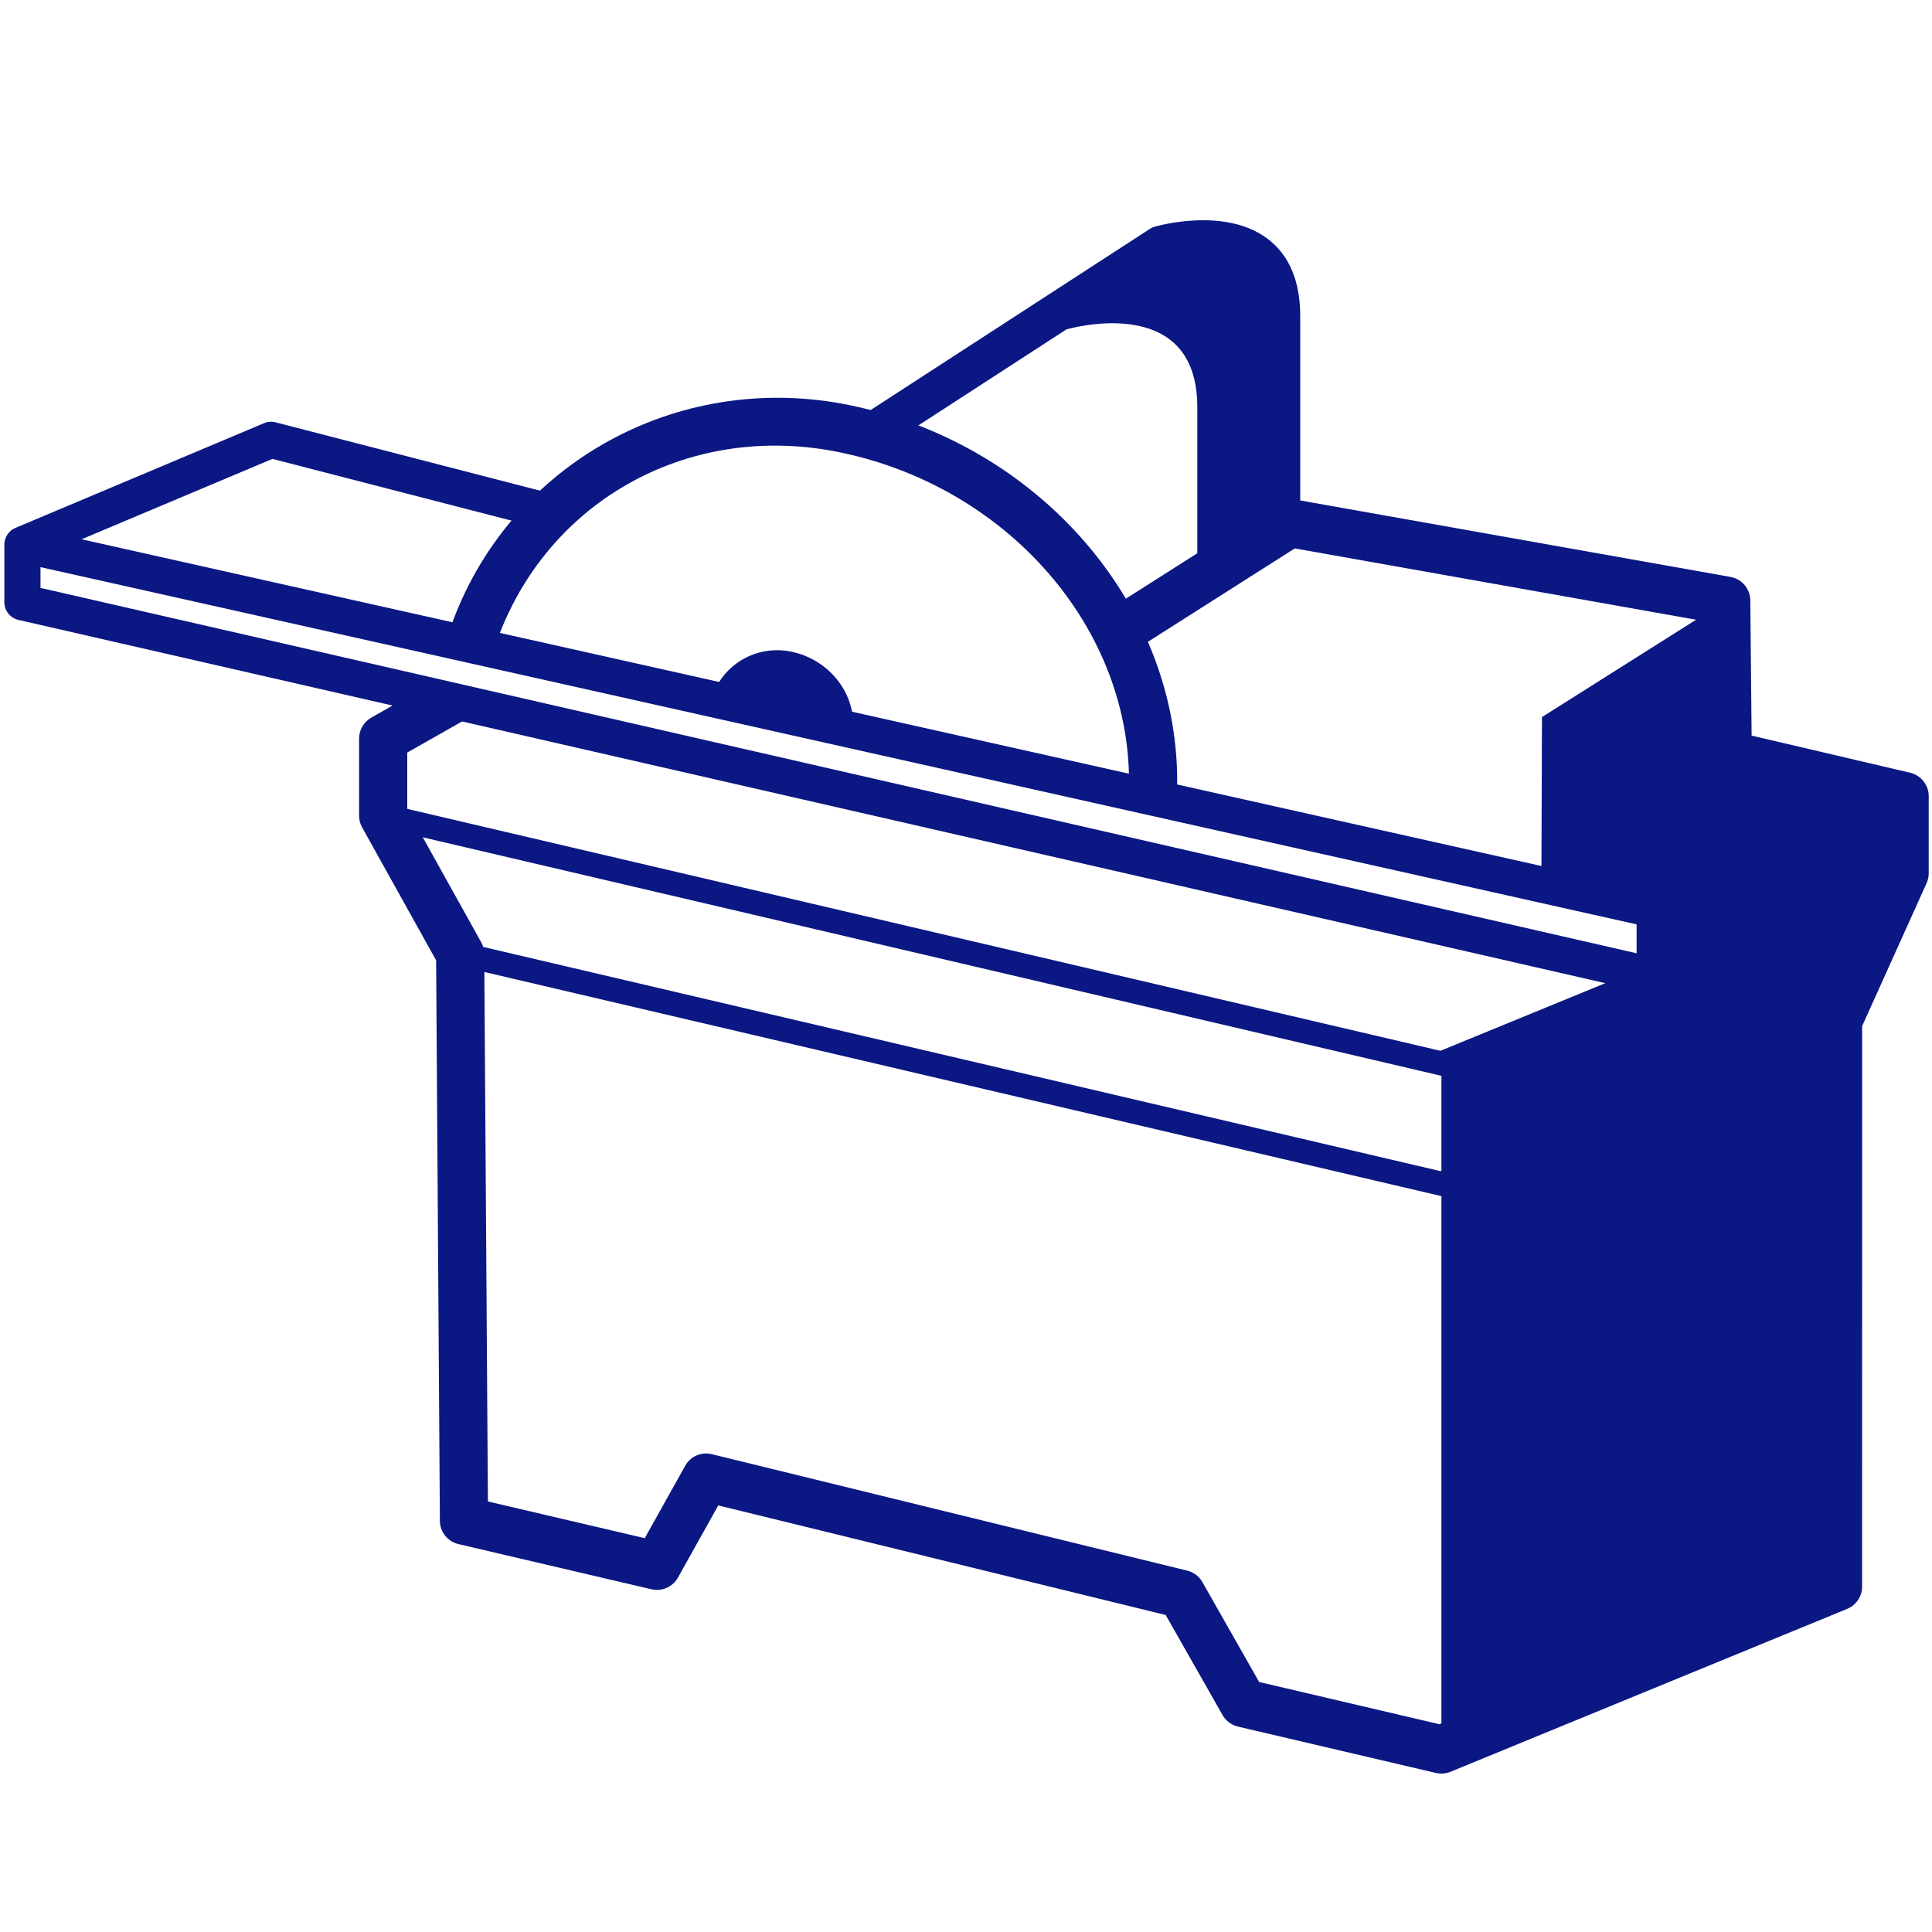 <?xml version="1.0" encoding="UTF-8" standalone="no"?>
<!-- Generator: Adobe Illustrator 23.0.6, SVG Export Plug-In . SVG Version: 6.00 Build 0)  -->

<svg
   xmlns:dc="http://purl.org/dc/elements/1.1/"
   xmlns:cc="http://creativecommons.org/ns#"
   xmlns:rdf="http://www.w3.org/1999/02/22-rdf-syntax-ns#"
   xmlns:svg="http://www.w3.org/2000/svg"
   xmlns="http://www.w3.org/2000/svg"
   xmlns:sodipodi="http://sodipodi.sourceforge.net/DTD/sodipodi-0.dtd"
   xmlns:inkscape="http://www.inkscape.org/namespaces/inkscape"
   version="1.1"
   x="0px"
   y="0px"
   viewBox="0 0 500 500"
   style="enable-background:new 0 0 500 500;"
   xml:space="preserve"
   id="svg240"
   sodipodi:docname="machconv.svg"
   inkscape:export-filename="/home/raphael/github/fab-manager/public/home/assets/machconv.svg.png"
   inkscape:export-xdpi="96"
   inkscape:export-ydpi="96"
   inkscape:version="0.92.4 5da689c313, 2019-01-14"><defs
   id="defs244" /><sodipodi:namedview
   pagecolor="#ffffff"
   bordercolor="#666666"
   borderopacity="1"
   objecttolerance="10"
   gridtolerance="10"
   guidetolerance="10"
   inkscape:pageopacity="0"
   inkscape:pageshadow="2"
   inkscape:window-width="1866"
   inkscape:window-height="1016"
   id="namedview242"
   showgrid="false"
   inkscape:zoom="1.526625"
   inkscape:cx="250"
   inkscape:cy="250"
   inkscape:window-x="54"
   inkscape:window-y="30"
   inkscape:window-maximized="1"
   inkscape:current-layer="svg240" />
<style
   type="text/css"
   id="style2">
	.st0{display:none;}
	.st1{display:inline;}
	.st2{fill:#0B1783;}
	.st3{fill:#FFFFFF;}
</style>
<g
   id="Calque_1"
   class="st0">
	<g
   class="st1"
   id="g6">
		<path
   class="st2"
   d="M329.2,414.91l-1.7-0.41l-197.59-47.64l-0.07-21.71l-19.12-4.96l-15.47-30.25v-65.78l107.56-61.93l1.79,0.45    l238.72,60.58v66.68l-15.16,29.62l-9.51,5.48v20.88L329.2,414.91z M138.95,359.71l188.96,45.57l81.66-44.72v-20.74l11.72-6.76    l12.95-25.29v-57.45l-230.09-58.38l-99.83,57.48v58.35l12.62,24.67l21.94,5.69L138.95,359.71z M145.42,288.68l-4.53-7.86    l61.9-35.64l113.8,28.01l-2.17,8.81l-110.26-27.14L145.42,288.68z"
   id="path4" />
	</g>
	<g
   class="st1"
   id="g10">
		<path
   class="st2"
   d="M335.08,308.76c-0.18,0-0.38-0.02-0.56-0.07l-48.43-12.28l1.12-4.4l47.54,12.05l98.06-56.44l-229-58.1    l-102.9,59.24l-2.27-3.94l103.71-59.7c0.52-0.29,1.13-0.38,1.7-0.23l235.31,59.71c0.89,0.23,1.56,0.97,1.69,1.89    c0.13,0.91-0.32,1.81-1.12,2.28l-103.71,59.69C335.86,308.65,335.47,308.76,335.08,308.76z"
   id="path8" />
	</g>
	<g
   class="st1"
   id="g14">
		<polygon
   class="st2"
   points="142.6,259.99 99.22,248.98 100.34,244.59 143.72,255.59   "
   id="polygon12" />
	</g>
	<g
   class="st1"
   id="g18">
		<polygon
   class="st2"
   points="229.87,219.86 239.75,213.91 255.61,217.99 255.61,239.34 245.73,245.29 229.87,241.21   "
   id="polygon16" />
	</g>
	<g
   class="st1"
   id="g22">
		<polygon
   class="st3"
   points="254.41,226.72 214.23,216.88 200.19,189.42 200.19,127.35 245.02,101.84 285.07,111.75     285.07,173.83 281.15,211.49   "
   id="polygon20" />
	</g>
	<g
   class="st1"
   id="g26">
		<path
   class="st2"
   d="M255.09,231.55l-43.95-10.75l-15.49-30.28v-65.8L244.35,97l45.26,11.2v65.62l-4.19,40.45L255.09,231.55z     M217.32,212.97l36.41,8.91l23.15-13.18l3.68-35.35l-0.02-58.05l-34.85-8.62l-40.97,23.32v58.33L217.32,212.97z"
   id="path24" />
	</g>
	<g
   class="st1"
   id="g30">
		<polygon
   class="st2"
   points="285.38,112.06 238.88,137.13 238.97,199.11 254.41,226.72 281.16,211.48 285.07,173.82   "
   id="polygon28" />
	</g>
	<g
   class="st1"
   id="g40">
		<g
   id="g34">
			<path
   class="st2"
   d="M244.1,248.71c0,1.31-1.07,2.38-2.38,2.38c-1.31,0-2.38-1.07-2.38-2.38v-6.47c0-1.31,1.06-2.38,2.38-2.38     c1.31,0,2.38,1.07,2.38,2.38V248.71z"
   id="path32" />
		</g>
		<g
   id="g38">
			<path
   class="st2"
   d="M241.72,252.22c-1.94,0-3.52-1.58-3.52-3.51v-6.47c0-1.93,1.58-3.51,3.52-3.51c1.93,0,3.51,1.58,3.51,3.51     v6.47C245.23,250.64,243.66,252.22,241.72,252.22z M241.72,241c-0.69,0-1.25,0.55-1.25,1.24v6.47c0,0.69,0.56,1.24,1.25,1.24     c0.69,0,1.24-0.55,1.24-1.24v-6.47C242.96,241.56,242.41,241,241.72,241z"
   id="path36" />
		</g>
	</g>
	<g
   class="st1"
   id="g44">
		<polygon
   class="st2"
   points="322.39,396.72 336.44,369.26 336.44,307.19 438.79,246.79 438.79,308.85 424.74,336.31     414.12,342.43 414.12,363.24 328.56,410.09 328.56,396.72   "
   id="polygon42" />
	</g>
	<g
   class="st1"
   id="g48">
		<path
   class="st2"
   d="M300.7,386c-0.18,0-0.38-0.02-0.56-0.07l-143.49-36.4c-0.63-0.15-1.17-0.58-1.46-1.17l-14.05-27.46    c-0.16-0.32-0.25-0.67-0.25-1.03v-62.07c0-0.8,0.43-1.55,1.13-1.96l59.54-34.8c-0.14-0.41-0.18-0.86-0.07-1.31    c0.3-1.21,1.5-1.96,2.75-1.66l148.09,36.45c0.9,0.22,1.57,0.97,1.7,1.89c0.13,0.91-0.32,1.82-1.11,2.29l-36.17,20.82    c-0.05,0.03-0.11,0.07-0.18,0.1l-27.64,15.92v60.2l13.8,26.98c0.41,0.79,0.31,1.75-0.24,2.45C302.03,385.69,301.38,386,300.7,386z     M158.76,345.37l137.63,34.91l-11.77-22.99c-0.16-0.32-0.25-0.67-0.25-1.03V294.2c0-0.81,0.44-1.56,1.14-1.97l24.03-13.82    l-106.61-27.06c-1-0.25-1.71-1.16-1.71-2.2v-22.68l-55.79,32.62v60.21L158.76,345.37z M205.75,247.39l109.42,27.77l30.56-17.59    l-139.98-34.46V247.39z"
   id="path46" />
	</g>
	<g
   class="st1"
   id="g52">
		
			<rect
   x="215"
   y="264.13"
   transform="matrix(0.252 -0.968 0.968 0.252 -165.058 461.422)"
   class="st2"
   width="2"
   height="146.74"
   id="rect50" />
	</g>
</g>
<g
   id="Calque_2">
	<g
   id="g97">
		<g
   id="g57">
			<path
   class="st2"
   d="M373.29,309.62l-255.28-59.79l1.42-6.08l253.35,59.34l101.73-41.75l2.38,5.77L373.29,309.62z M373.29,278.48     L98.46,214.13l1.42-6.08l272.9,63.9l118.96-48.81l2.38,5.77L373.29,278.48z"
   id="path55" />
		</g>
		<g
   id="g61">
			<path
   class="st2"
   d="M428.23,257.25c-0.35,0-0.7-0.04-1.04-0.12L4.76,160.43c-2.12-0.48-3.63-2.38-3.63-4.56v-14.94     c0-1.88,1.13-3.58,2.86-4.31l64.34-27.1c0.95-0.4,1.99-0.48,2.99-0.22l72.62,18.77l-2.34,9.05L70.5,118.76l-60.02,25.28v8.11     l413.07,94.56v-11.23c0-1.83,1.08-3.5,2.74-4.26l64.7-29.41c1.44-0.66,3.12-0.53,4.46,0.33c1.34,0.86,2.15,2.34,2.15,3.93v19.96     c0,1.89-1.15,3.6-2.91,4.33l-64.68,26.54C429.46,257.13,428.84,257.25,428.23,257.25z M432.91,238.49v7.12l55.34-22.71v-9.56     L432.91,238.49z"
   id="path59" />
		</g>
		<g
   id="g67">
			<g
   id="g65">
				<path
   class="st2"
   d="M336.5,135.79h-6.25V81.82c0-7.02-2.02-12.1-6.01-15.08c-7.83-5.85-21-2.8-23.47-2.13l-76.79,49.82      l-3.4-5.24l77.2-50.08c0.26-0.15,0.52-0.29,0.82-0.37c0.73-0.24,18.27-5.29,29.37,2.99c5.66,4.23,8.53,10.99,8.53,20.09V135.79z      "
   id="path63" />
			</g>
		</g>
		<g
   id="g71">
			<path
   class="st2"
   d="M373.04,459c-0.48,0-0.95-0.06-1.42-0.16l-51.24-12c-1.69-0.4-3.13-1.48-3.99-2.99l-14.71-25.89     L185.89,389.6l-10.43,18.67c-1.36,2.43-4.15,3.67-6.87,3.03l-49.94-11.69c-2.8-0.66-4.79-3.15-4.81-6.03l-0.97-145.05     l-19.15-34.4c-0.52-0.93-0.79-1.97-0.79-3.03v-19.96c0-2.24,1.21-4.31,3.16-5.42l17.42-9.89l6.15,10.83l-14.26,8.1v14.71     l19.13,34.38c0.51,0.91,0.78,1.95,0.79,2.99l0.95,141.74l40.59,9.5l10.46-18.72c1.37-2.46,4.17-3.7,6.93-3.01l123,30.13     c1.67,0.41,3.09,1.48,3.93,2.97l14.69,25.85l46.64,10.93l96.94-39.78l0.01-142.22c0-0.88,0.19-1.76,0.55-2.56l16.68-36.99v-13.67     l-40.86-9.57c-2.74-0.65-4.72-3.05-4.8-5.87l-0.5-15.67l-0.01-19.23l-105.43-18.74l-42.57,27.07l-6.7-10.53l44.61-28.37     c1.32-0.83,2.88-1.17,4.44-0.87l112.97,20.08c2.97,0.52,5.14,3.11,5.14,6.13l0.34,34.94l41.02,9.6c2.82,0.67,4.81,3.17,4.81,6.07     v19.96c0,0.88-0.19,1.76-0.55,2.56l-16.68,36.99l-0.01,145.06c0,2.53-1.53,4.8-3.87,5.76L375.4,458.53     C374.64,458.84,373.85,459,373.04,459z"
   id="path69" />
		</g>
		<g
   id="g77">
			<g
   id="g75">
				<path
   class="st2"
   d="M304.54,206.72l-12.45-0.66c2.14-41.31-29.8-79.53-74.3-88.91c-40.06-8.48-78,13.27-90.17,51.6l-11.88-3.77      c13.93-43.86,58.9-69.65,104.62-60.03C270.81,115.59,306.99,159.35,304.54,206.72z M220.77,188.26l-12.45-0.63      c0.16-3.09-2.42-5.99-6-6.75c-3.27-0.74-5.53,1.32-6.22,3.49l-11.89-3.77c2.76-8.68,11.62-13.84,20.68-11.93      C214.41,170.69,221.23,179.11,220.77,188.26z"
   id="path73" />
			</g>
		</g>
		<g
   id="g81">
			<polygon
   class="st2"
   points="427.19,240.04 4.78,145.5 6.82,136.37 429.24,230.91    "
   id="polygon79" />
		</g>
		<g
   id="g85">
			<polygon
   class="st2"
   points="446.76,155.45 399.06,185.58 398.91,228.99 429.3,235.54 492.93,206.06 447.26,195.37    "
   id="polygon83" />
		</g>
		<g
   id="g89">
			<polygon
   class="st2"
   points="373.04,306.35 373.04,275.22 428.22,252.57 428.22,235.47 492.93,206.06 492.93,226.03      475.69,264.23 475.69,410.64 373.04,452.77    "
   id="polygon87" />
		</g>
		<g
   id="g95">
			<g
   id="g93">
				<path
   class="st2"
   d="M309.86,150.6v-45.26c0-30.12-33.89-20.08-33.89-20.08l-44.87,29.1l-8.82-2.54l77.19-50.08      c0,0,33.9-10.03,33.9,20.09v53.97L309.86,150.6z"
   id="path91" />
			</g>
		</g>
	</g>
</g>
<g
   id="Calque_3"
   class="st0">
	<g
   class="st1"
   id="g104">
		<g
   id="g102">
			<path
   class="st2"
   d="M15.82,306.41c30.37-24.99,57.66-53.91,90.26-76.13c32.73-22.31,69.73-31.5,108.9-33.92     c36.35-2.24,74.62-0.65,108.99,12.4c31.21,11.85,64.67,36.67,64.36,73.66c-0.3,36.94-41.09,43.46-68.85,31.94     c-8.42-3.5-21.12-10.31-23.1-20.3c-2.54-12.81,16.76-16.78,25.63-18.85c16.58-3.85,35.57-4.61,50.75,4.29     c12.06,7.07,27.2,28.82,15.86,42.29c-9.43,11.19-32.1,11.24-45.14,9.04c-16.35-2.76-32.41-11.06-41.95-24.96     c-16.09-23.44-9.28-53.61,19.92-59.37c22.53-4.45,52.83,1.08,69.47,17.82c20.62,20.74,33.38,54.65,31.22,83.8     c-1.04,14.12-6.4,30.01-19.54,37.32c-10.43,5.8-23.68,4.43-34.74,1.48c-36.83-9.83-114.06-71.18-66.38-111.4     c17.02-14.35,47.92-17.83,64.3-0.6c16.1,16.94,12.28,42.54-11.25,47.88c-20.35,4.62-47.9,0.87-64.81-12.03     c-6.53-4.99-14.51-14.42-13.34-23.27c1.07-8.09,9.75-11.91,16.57-14.39c19.41-7.04,42.79-8.33,63.18-6.06     c31.25,3.48,57.92,24.92,89.22,29.65c17.4,2.63,34.31-0.35,49.63-9.02c10.49-5.94,0.98-15.41-7.85-10.41     c-42.93,24.3-86.5-20.46-129.74-23.51c-26.86-1.89-60.01-0.22-83.49,14.4c-23.53,14.64-16.42,40.85,4.67,54.59     c23.32,15.21,58.45,19.16,84.77,10.6c28.15-9.15,39.89-38.58,21-63.45c-18.61-24.54-56.99-23.33-82.02-10.56     c-28.53,14.57-40.06,44.08-26.4,73.41c14.26,30.61,45.8,54.76,77.56,64.89c30.47,9.72,66.76,4.4,81.04-27.77     c15.41-34.74-0.03-81.37-23.43-109.01c-33.67-39.8-148.97-43.45-135.21,30.7c7.69,41.46,55.35,57.83,92.48,51.79     c15.38-2.5,33.72-8.75,40.1-24.47c6.97-17.17-5.28-37.99-19.2-47.77c-15.86-11.15-37.13-13.16-55.88-10.74     c-16.5,2.14-38,6.42-49.56,19.67c-21.57,24.74,19.6,45.99,38.88,50.47c33.64,7.83,78.86-4.9,83.27-44.63     c4.89-44.06-35.08-75.12-71.76-89.04c-43.94-16.68-95.26-17.24-141.34-11.16c-50.27,6.63-91.44,28.08-129.77,60.76     c-19.95,17.01-38.82,35.26-59.07,51.92C-5.23,306,8.99,312.03,15.82,306.41"
   id="path100" />
		</g>
	</g>
	<g
   class="st1"
   id="g108">
		<polygon
   class="st3"
   points="53.82,220.99 65.89,230.19 66.27,241.48 201.49,342.62 386.15,215.04 387.47,200.07 395.14,194.56     242.29,91.13   "
   id="polygon106" />
	</g>
	<g
   class="st1"
   id="g112">
		<path
   class="st2"
   d="M201.49,347.21c-0.97,0-1.94-0.31-2.76-0.92L63.51,245.16c-1.12-0.84-1.79-2.13-1.83-3.53l-0.31-9.11    l-10.33-7.88c-1.17-0.89-1.85-2.29-1.8-3.77c0.03-1.47,0.77-2.84,1.99-3.67L239.69,87.34c1.55-1.07,3.61-1.08,5.18-0.02    l152.84,103.43c1.25,0.84,2,2.24,2.02,3.74c0.03,1.5-0.69,2.92-1.91,3.8l-5.96,4.28l-1.13,12.86c-0.12,1.36-0.84,2.6-1.97,3.38    L204.1,346.4C203.31,346.94,202.4,347.21,201.49,347.21z M70.79,239.12l130.8,97.83l180.18-124.47l1.12-12.81    c0.12-1.33,0.81-2.55,1.9-3.33l2.32-1.67L242.32,96.69L61.65,221.18l7.02,5.36c1.1,0.84,1.76,2.12,1.8,3.5L70.79,239.12z"
   id="path110" />
	</g>
	<g
   class="st1"
   id="g116">
		<polygon
   class="st2"
   points="132.38,181.34 132.38,155.68 254.97,75.62 267.29,85.38 266.65,107.13 144.46,188.72   "
   id="polygon114" />
	</g>
	<g
   class="st1"
   id="g120">
		<polygon
   class="st2"
   points="205.17,236.51 205.17,210.84 327.75,130.78 345.11,141.9 344.54,161.79 217.24,243.89   "
   id="polygon118" />
	</g>
	<g
   class="st1"
   id="g124">
		<polygon
   class="st2"
   points="240.03,260.64 240.03,234.97 362.61,154.91 379.97,166.03 379.4,185.92 252.1,268.02   "
   id="polygon122" />
	</g>
	<g
   class="st1"
   id="g128">
		<path
   class="st3"
   d="M133.69,186.42c-0.22,5.71-10,9.95-21.84,9.49c-11.84-0.47-21.25-5.48-21.03-11.19    c0.22-5.7,10-9.95,21.84-9.48C124.5,175.71,133.92,180.71,133.69,186.42"
   id="path126" />
	</g>
	<g
   class="st1"
   id="g132">
		<path
   class="st2"
   d="M113.65,200.05c-0.65,0-1.3-0.02-1.97-0.04c-14.56-0.58-25.28-7.22-24.96-15.45c0.1-2.64,1.35-5.15,3.6-7.24    c4.53-4.18,13.27-6.51,22.51-6.17c6.32,0.25,12.29,1.7,16.8,4.1c5.43,2.89,8.33,6.92,8.16,11.34    C137.47,194.43,127.23,200.05,113.65,200.05z M110.83,179.31c-7.3,0-12.7,1.96-14.95,4.03c-0.35,0.32-0.94,0.96-0.96,1.53    c-0.09,2.21,6.34,6.51,17.09,6.94c10.69,0.37,17.5-3.36,17.58-5.56c0.04-0.82-1.15-2.35-3.81-3.77c-3.38-1.8-8.22-2.95-13.27-3.15    C111.94,179.32,111.38,179.31,110.83,179.31z"
   id="path130" />
	</g>
	<g
   class="st1"
   id="g136">
		<path
   class="st3"
   d="M90.82,184.73l0.66-16.82c0.23-5.71,10.01-9.96,21.84-9.49c11.84,0.47,21.26,5.48,21.04,11.19l-0.67,16.82"
   id="path134" />
	</g>
	<g
   class="st1"
   id="g140">
		<path
   class="st2"
   d="M137.79,186.59l-8.2-0.33l0.67-16.82c0.09-2.2-6.34-6.5-17.1-6.93c-10.67-0.43-17.5,3.36-17.58,5.57    l-0.66,16.81l-8.2-0.32l0.66-16.82c0.35-8.24,11.44-14.05,26.11-13.43c14.56,0.58,25.29,7.23,24.97,15.45L137.79,186.59z"
   id="path138" />
	</g>
	<g
   class="st1"
   id="g144">
		<path
   class="st2"
   d="M114.3,183.23c-0.65,0-1.29-0.02-1.96-0.04c-9.37-0.37-17.78-3.41-21.95-7.94c-2.08-2.25-3.12-4.84-3.01-7.5    l8.2,0.34c-0.03,0.57,0.51,1.25,0.84,1.6c2.21,2.41,8.11,4.99,16.25,5.31c10.71,0.39,17.49-3.36,17.58-5.56l8.2,0.34    C138.13,177.62,127.89,183.23,114.3,183.23z"
   id="path142" />
	</g>
	<g
   class="st1"
   id="g148">
		<path
   class="st3"
   d="M105.62,212.35c-0.23,5.71-10,9.96-21.84,9.49c-11.84-0.47-21.26-5.48-21.03-11.18    c0.22-5.71,10-9.96,21.84-9.49C96.44,201.64,105.84,206.64,105.62,212.35"
   id="path146" />
	</g>
	<g
   class="st1"
   id="g152">
		<path
   class="st2"
   d="M85.56,225.98c-0.65,0-1.29-0.02-1.95-0.04c-14.56-0.58-25.28-7.22-24.96-15.44    c0.17-4.42,3.38-8.21,9.03-10.66c4.68-2.03,10.72-3.02,17.08-2.76c6.32,0.25,12.29,1.7,16.8,4.1c5.43,2.89,8.33,6.92,8.16,11.34    c-0.17,4.42-3.38,8.21-9.03,10.66C96.49,225,91.18,225.98,85.56,225.98z M82.82,205.24c-4.47,0-8.72,0.75-11.87,2.12    c-2.78,1.21-4.07,2.64-4.1,3.47c-0.09,2.19,6.34,6.49,17.09,6.92c5.13,0.23,9.97-0.56,13.48-2.09c2.78-1.2,4.07-2.64,4.1-3.46    c0.04-0.82-1.15-2.35-3.81-3.77c-3.38-1.8-8.22-2.95-13.27-3.15C83.9,205.25,83.37,205.24,82.82,205.24z"
   id="path150" />
	</g>
	<g
   class="st1"
   id="g156">
		<path
   class="st3"
   d="M62.75,210.66l0.66-16.82c0.23-5.71,10.01-9.95,21.84-9.49c11.84,0.47,21.26,5.48,21.04,11.18l-0.67,16.82"
   id="path154" />
	</g>
	<g
   class="st1"
   id="g160">
		<path
   class="st2"
   d="M86.24,209.16c-0.65,0-1.29-0.02-1.96-0.04c-9.37-0.37-17.78-3.41-21.95-7.94c-2.08-2.25-3.12-4.84-3.01-7.5    l8.2,0.34c-0.03,0.57,0.51,1.25,0.84,1.6c2.21,2.41,8.11,4.99,16.25,5.31c10.66,0.4,17.49-3.36,17.58-5.56l8.2,0.34    C110.06,203.55,99.82,209.16,86.24,209.16z"
   id="path158" />
	</g>
	<g
   class="st1"
   id="g164">
		<polygon
   class="st3"
   points="270.45,268.31 205.17,224.64 135.99,262.57 145.08,269.44 135.99,274.43 202.26,324.6 270.45,280.17     261.46,274.17   "
   id="polygon162" />
	</g>
	<g
   class="st1"
   id="g168">
		<path
   class="st2"
   d="M202.26,328.7c-0.87,0-1.74-0.28-2.47-0.83l-66.26-50.17c-1.11-0.84-1.72-2.18-1.62-3.57    c0.1-1.39,0.9-2.63,2.12-3.3l3.54-1.94l-4.04-3.05c-1.11-0.84-1.72-2.18-1.62-3.57c0.1-1.39,0.9-2.63,2.12-3.3l69.17-37.93    c1.33-0.75,2.97-0.66,4.24,0.18l65.28,43.67c1.15,0.77,1.83,2.06,1.82,3.43c-0.01,1.37-0.71,2.65-1.87,3.41l-3.78,2.47l3.82,2.55    c1.15,0.76,1.83,2.06,1.82,3.43c-0.01,1.38-0.71,2.66-1.87,3.41l-68.19,44.43C203.81,328.48,203.04,328.7,202.26,328.7z     M143.51,274.98l58.92,44.62L263,280.13l-3.82-2.55c-1.15-0.76-1.83-2.06-1.82-3.43c0.01-1.38,0.71-2.66,1.87-3.41l3.78-2.47    l-58.05-38.83l-61.43,33.69l4.03,3.05c1.11,0.84,1.72,2.18,1.62,3.57c-0.1,1.39-0.9,2.63-2.12,3.3L143.51,274.98z"
   id="path166" />
	</g>
	<g
   class="st1"
   id="g172">
		<path
   class="st2"
   d="M109.72,212.51l-8.2-0.33l0.67-16.82c0.09-2.19-6.34-6.49-17.1-6.92c-10.78-0.44-17.5,3.36-17.58,5.56    l-0.66,16.81l-8.2-0.32l0.66-16.82c0.34-8.22,11.45-13.93,26.11-13.42c14.56,0.58,25.29,7.22,24.97,15.44L109.72,212.51z"
   id="path170" />
	</g>
</g>
<g
   id="Calque_4"
   class="st0">
	<g
   class="st1"
   id="g177">
		<path
   class="st2"
   d="M406.06,347.44c-1.97,0-4.55-0.29-7.98-1.04l-9.01-1.98c-11.66-2.56-12.25-5.91-12.54-7.52    c-0.4-2.21,0.6-4.32,2.67-5.64c0.93-0.83,2.48-5.4,3.11-9.34l30.75-134.55c0.81-18.01,5.54-33.59,8.3-41.32l-20.7-4.55    c-3.98-1.05-9.08-5.02-7.58-11.86l2.97-13.58c0.2-0.91,0.67-1.74,1.35-2.37l5.71-5.29c1.1-1.02,2.61-1.45,4.08-1.11l56.41,12.38    c1.4,0.31,2.58,1.26,3.18,2.56c0.6,1.32,0.54,2.82-0.15,4.09c-0.57,1.99,3.46,10.89,30.56,21.13c0.34,0.13,0.66,0.3,0.96,0.49    c1.4,0.96,2.87,3.02,2.37,5.64c-0.8,4.19-5.68,5.85-10.83,7.01c-0.65,0.14-1.33,0.14-1.98,0l-35.85-7.85    c-0.74,8.2-3.03,24.51-10,41.77l-28.13,134c-1.14,4.13-1.64,8.92-1.11,10.14c1.28,1.99,1.3,4.32,0.02,6.18    C411.96,345.77,410.79,347.44,406.06,347.44z M387.81,334.66c1.03,0.32,2.16,0.62,3.22,0.85l9.01,1.98    c1.06,0.23,2.21,0.43,3.28,0.58c-0.3-4.37,0.85-9.27,1.53-11.72l28.3-134.47c9.36-23.34,9.93-44.61,9.93-44.82    c0.03-1.36,0.67-2.65,1.74-3.49c1.07-0.84,2.45-1.18,3.8-0.86l30.04,6.59c-11.07-5.75-17.83-11.83-20.17-18.14    c-0.46-1.25-0.71-2.39-0.82-3.43l-50.1-10.99l-2.91,2.7l-2.67,12.19c0.04,0.62,0.51,0.93,0.9,1.05l25.62,5.62    c1.33,0.29,2.47,1.16,3.08,2.38c0.62,1.21,0.67,2.65,0.12,3.9c-0.08,0.2-8.49,19.83-9.65,44.05l-30.8,135.06    C390.9,325.97,389.92,330.84,387.81,334.66z"
   id="path175" />
	</g>
	<g
   class="st1"
   id="g181">
		<path
   class="st2"
   d="M427.53,142.73c0,0,6.09-0.97,11.47,0.21c5.38,1.18,9.52,4.39,9.52,4.39l40.17,8.82l5.23-1.61l2.09-2.29    l-3.08-1.56l-17.95-8.77l-7.53-5.74l-4.31-5.75l-0.51-6.28l-56.41-12.39l-5.7,5.3l-2.98,13.57l1.15,4.64l4.28,2.07L427.53,142.73z    "
   id="path179" />
	</g>
	<g
   class="st1"
   id="g185">
		<path
   class="st2"
   d="M209.67,210.1c0,0-10.24-2.99-13.98-16.86c-3.73-13.86-6.29-16.5-11.64-16.28c0,0,4.99-5.99-0.7-19.03    c0,0-9.7-25.4-23.3-27.49l5.49,36.04c0,0-0.02,1-1.1,1.37c-0.93,0.32-1.48-0.5-1.48-0.5l-17.5-32    c-9.55,9.92-1.85,35.98-1.85,35.98c3.39,13.83,10.98,15.57,10.98,15.57c-4.09,3.92-1.92,9.4,3.62,19.63    c6.83,12.64,0.76,23,0.76,23s11.28-6.44,17.65-5.97c0,0-0.36-16.6-3.54-26.03c0,0-0.6-2.02,1.65-3.11    c2.27-1.09,3.68,0.98,3.68,0.98s8.54,15.83,13.35,21.13C191.79,216.54,199.94,211.47,209.67,210.1"
   id="path183" />
	</g>
	<g
   class="st1"
   id="g189">
		<path
   class="st3"
   d="M176.64,223.57l-12.73,55.9c-5.22,29.79,10.18,63.13,16.15,75.12c5.97,12,21.91,15.85,6.59,23.26    c-15.33,7.41-33.57-41.85-33.57-41.85c-21.11-52.11,5.91-106.47,5.91-106.47l9.8-4.47L176.64,223.57z"
   id="path187" />
	</g>
	<g
   class="st1"
   id="g193">
		<path
   class="st2"
   d="M183.39,383.17c-1.64,0-3.32-0.34-4.98-1.01c-14.98-6.03-28.16-40.65-29.62-44.58    c-21.58-53.27,4.97-107.78,6.11-110.08c0.46-0.94,1.24-1.69,2.19-2.12l9.8-4.48c0.33-0.15,0.68-0.27,1.04-0.34l7.85-1.49    c1.55-0.26,3.08,0.22,4.14,1.32c1.07,1.11,1.51,2.69,1.17,4.18l-12.73,55.9c-3.36,19.17,2.23,44.85,15.78,72.09    c1.71,3.44,4.59,6.26,7.13,8.75c3.63,3.55,7.07,6.91,6.3,11.63c-0.74,4.52-5.17,7.19-8.94,9.02    C186.96,382.77,185.2,383.17,183.39,383.17z M162.42,232.99c-3.92,8.76-23.33,56.33-5.12,101.31    c5.01,13.49,16.03,35.99,24.52,39.41c1.41,0.56,2.23,0.34,2.84,0.04c3.39-1.65,3.99-2.57,4.01-2.61    c-0.36,0.16-2.33-1.89-3.78-3.29c-2.91-2.85-6.53-6.39-8.92-11.22c-10.19-20.48-21.34-50.64-16.55-77.93l11.23-49.33l-0.46,0.09    L162.42,232.99z"
   id="path191" />
	</g>
	<g
   class="st1"
   id="g197">
		<path
   class="st3"
   d="M209.67,210.1c0,0,54.46,26.83,69.28,81.07c0,0,15.37,50.23-1.31,53.64c-16.69,3.4-6.34-9.33-8.87-22.48    c-2.54-13.16-10.51-49.01-32.72-69.53l-44.02-36.73l8.64-3.66L209.67,210.1z"
   id="path195" />
	</g>
	<g
   class="st1"
   id="g201">
		<path
   class="st2"
   d="M273.04,349.93c-2.6,0-5.14-0.58-7.08-2.41c-3.47-3.28-2.78-8.04-2.04-13.07c0.51-3.51,1.09-7.49,0.37-11.26    c-4.08-21.14-12.82-49.94-31.34-67.04l-43.85-36.58c-1.22-1.02-1.83-2.59-1.59-4.17c0.23-1.57,1.27-2.91,2.73-3.53l8.64-3.66    l9.66-2.53c1.06-0.27,2.17-0.14,3.15,0.33c2.3,1.13,56.47,28.39,71.66,83.97c1.19,3.87,11.7,39.4,3.45,53.27    c-1.92,3.24-4.77,5.33-8.24,6.03C276.83,349.63,274.92,349.93,273.04,349.93z M200.64,217.32l38.32,31.97    c20.51,18.94,29.95,49.68,34.28,72.17c1.01,5.28,0.29,10.28-0.3,14.31c-0.26,1.79-0.61,4.17-0.49,5.22    c0.29-0.15,1.58-0.1,4.27-0.65c0.66-0.14,1.45-0.45,2.22-1.76c4.67-7.85-0.2-32.43-4.37-46.07    c-12.79-46.82-56.92-72.88-65.49-77.55L200.64,217.32z"
   id="path199" />
	</g>
	<g
   class="st1"
   id="g205">
		<path
   class="st3"
   d="M175.24,179.13c1.2,3.55-0.71,7.41-4.26,8.61c-3.55,1.2-7.41-0.71-8.61-4.26c-1.19-3.55,0.71-7.41,4.26-8.61    C170.19,173.67,174.04,175.58,175.24,179.13"
   id="path203" />
	</g>
	<g
   class="st1"
   id="g209">
		<path
   class="st3"
   d="M271.61,208.12c0,0-31.99,25.95-40.13,60.05c-8.15,34.09-2.72,70.6,8.45,81.78c0,0,2.11,1.8,7.55-3.63    c5.43-5.43,0-14.79,0-18.11c0-3.32-7.25-28.67,0-52.2c7.24-23.53,33.49-52.8,35.91-57.93c2.4-5.13,2.4-10.57,2.4-10.57    L271.61,208.12z"
   id="path207" />
	</g>
	<g
   class="st1"
   id="g213">
		<path
   class="st2"
   d="M240.97,354.82c-2.07,0-3.42-0.9-4.01-1.4c-13.48-13.47-17.91-52.89-9.93-86.31    c8.41-35.2,40.35-61.44,41.7-62.53c0.76-0.62,1.7-0.98,2.68-1.02l14.17-0.62c1.27-0.03,2.45,0.4,3.36,1.27    c0.9,0.85,1.41,2.05,1.41,3.29c0,0.27-0.03,6.53-2.84,12.51c-0.83,1.76-2.83,4.43-6.91,9.79c-8.88,11.67-23.73,31.21-28.76,47.55    c-5.58,18.09-2.01,37.69-0.49,46.06c0.44,2.4,0.69,4.07,0.69,4.81c0.03,0.35,0.41,1.63,0.69,2.56c1.44,4.83,3.84,12.91-2.03,18.77    C246.56,353.68,243.31,354.82,240.97,354.82z M273.37,212.61c-5.6,4.88-30.62,27.98-37.46,56.62    c-7.39,30.92-3.03,64.36,5.88,75.94c0.57-0.37,1.38-1.01,2.45-2.08c1.87-1.86,0.99-5.5-0.27-9.71c-0.57-1.92-1.07-3.59-1.07-5.17    c-0.03-0.51-0.26-1.63-0.54-3.17c-1.64-9.03-5.49-30.16,0.75-50.38c5.51-17.89,20.98-38.24,30.22-50.39    c2.55-3.35,5.44-7.14,5.92-8.14c0.6-1.29,1.02-2.61,1.31-3.83L273.37,212.61z"
   id="path211" />
	</g>
	<g
   class="st1"
   id="g217">
		<path
   class="st3"
   d="M311.78,207.55c0,0,31.26,26.82,38.46,61.13c7.21,34.32,0.78,70.67-10.7,81.52c0,0-2.16,1.75-7.44-3.84    c-5.28-5.58,0.41-14.78,0.51-18.1c0.08-3.32,8.02-28.46,1.43-52.18c-6.6-23.73-32.03-53.71-34.3-58.9    c-2.28-5.2-2.13-10.62-2.13-10.62L311.78,207.55z"
   id="path215" />
	</g>
	<g
   class="st1"
   id="g221">
		<path
   class="st2"
   d="M338.49,355.01c-2.38,0-5.64-1.2-9.71-5.51c-5.72-6.04-3.08-14.05-1.5-18.85c0.3-0.92,0.72-2.17,0.76-2.59    c0.02-0.66,0.31-2.34,0.82-4.74c1.74-8.32,5.83-27.8,0.78-46.01c-4.59-16.49-18.89-36.41-27.44-48.32    c-3.94-5.49-5.87-8.2-6.64-9.98c-2.65-6.05-2.52-12.3-2.51-12.57c0.03-1.25,0.57-2.42,1.49-3.25c0.92-0.84,2.08-1.33,3.39-1.17    l14.17,0.99c0.98,0.06,1.91,0.44,2.65,1.09c1.33,1.13,32.52,28.23,39.95,63.65c7.07,33.65,1.56,72.92-12.03,85.78    C341.96,354.11,340.55,355.01,338.49,355.01z M302.71,211.5c0.26,1.22,0.64,2.56,1.21,3.86c0.45,1.02,3.24,4.9,5.7,8.32    c8.9,12.4,23.8,33.15,28.81,51.19c5.65,20.35,1.25,41.37-0.63,50.33c-0.32,1.55-0.58,2.68-0.63,3.27    c-0.05,1.5-0.59,3.15-1.21,5.05c-1.37,4.17-2.36,7.78-0.54,9.71c1.07,1.13,1.87,1.79,2.43,2.17c9.12-10.89,14.52-44.44,7.93-75.78    c-6.04-28.8-30.41-52.58-35.87-57.62L302.71,211.5z"
   id="path219" />
	</g>
	<g
   class="st1"
   id="g225">
		<path
   class="st2"
   d="M271.61,208.12c0,0,4.23-11.17,2.41-19.77c-1.81-8.6-1.67-12.97,3.17-15.24v-3.01l-4.68-2.56l-1.67-23.84    l6.95-60.65c0,0,0.6-3.62,2.11,0c1.52,3.62,8.76,52.36,8.76,52.36l0.53,0.53c0,0-5.51,3.54-5.51,9.88c0,0-1.36,8.91,8.6,10.87    l1.05-21.88l6.95-53.41c0,0,1.36-3.01,2.41,2.42c1.05,5.43,6.64,59.44,6.64,59.44v23.69l-3.77,3.76v3.48c0,0,5.88-0.76,3.63,12.52    c0,0-2.34,13.96,2.6,20.86l-14.16-0.99l-3.84-20.17h-5.28l-2.72,21.12L271.61,208.12z"
   id="path223" />
	</g>
	<g
   class="st1"
   id="g229">
		<path
   class="st3"
   d="M297.26,173.56c0,3.25-2.63,5.88-5.88,5.88c-3.26,0-5.89-2.63-5.89-5.88c0-3.25,2.63-5.88,5.89-5.88    C294.62,167.68,297.26,170.32,297.26,173.56"
   id="path227" />
	</g>
	<g
   class="st1"
   id="g233">
		<path
   class="st2"
   d="M144.87,451c-1.98,0-3.79-1.3-4.37-3.27l-55.5-188.84l-5.67,1.14c-2.24,0.44-4.52-0.86-5.23-3.07    l-15.86-48.73l-39.85,3.46c-1.64,0.13-3.12-0.56-4.06-1.83l-6.88-9.26c-0.9-1.21-1.14-2.79-0.64-4.22    c0.49-1.43,1.67-2.52,3.13-2.9l48.22-12.88l-4.97-14.07L5.83,180.21c-1.53,0.45-3.19,0.06-4.36-1.03c-1.17-1.08-1.7-2.7-1.38-4.26    l2.03-10.04c0.27-1.36,1.15-2.51,2.37-3.15l44.41-22.98c0.32-0.16,0.66-0.29,1.01-0.38l28.95-7.13c1.2-0.27,2.45-0.09,3.5,0.57    c1.04,0.65,1.78,1.7,2.04,2.9l0.6,2.73l28.58-5.31c2.2-0.41,4.34,0.82,5.11,2.89c0.77,2.08-0.06,4.42-1.97,5.54L88.98,156.8    l0.49,2.28l35.29-5.09c2.27-0.31,4.35,1.03,5.02,3.18c0.66,2.15-0.34,4.46-2.37,5.44l-29.44,14.32l17.71,68.25    c0.55,2.1-0.46,4.29-2.41,5.24l-3.77,1.84l55.59,189.14c0.35,1.2,0.2,2.49-0.43,3.58c-0.63,1.08-1.68,1.85-2.9,2.14l-15.84,3.75    C145.57,450.97,145.22,451,144.87,451z M88.2,249.03c1.99,0,3.79,1.3,4.37,3.27l55.46,188.7l6.94-1.65L99.66,251.14    c-0.63-2.13,0.38-4.42,2.38-5.38l3.88-1.89l-16.35-62.98l-0.47,0.04c-2.12,0.23-4.21-1.2-4.8-3.33c-0.59-2.12,0.42-4.35,2.4-5.32    l10.42-5.06l-10.53,1.52c-2.42,0.31-4.61-1.2-5.11-3.55l-2.11-9.67c-0.42-1.92,0.45-3.91,2.15-4.91l8.07-4.72l-7.26,1.35    c-2.42,0.46-4.77-1.11-5.29-3.52l-0.54-2.48l-23.87,5.89l-42.09,22.24l44.25-12.79c2.33-0.67,4.77,0.59,5.57,2.86l8.05,22.79    c0.43,1.2,0.33,2.52-0.27,3.65c-0.59,1.12-1.63,1.96-2.86,2.27l-46.5,12.41l1.35,1.82l40.92-3.55c2.18-0.15,4.08,1.12,4.73,3.14    l15.72,48.32l5.78-1.16C87.6,249.05,87.9,249.03,88.2,249.03z"
   id="path231" />
	</g>
	<g
   class="st1"
   id="g237">
		<polygon
   class="st2"
   points="71.49,234.21 105.45,223.94 93.01,176 111.14,165.45 111.78,160.48 85.91,164.22 85.31,153.37     103.3,143.13 100.3,139.24 81.49,142.73 79.95,135.67 51,142.8 6.59,165.79 4.56,175.82 56.05,160.93 64.11,183.72 11.11,197.87     17.99,207.13 61.45,203.37   "
   id="polygon235" />
	</g>
</g>
</svg>